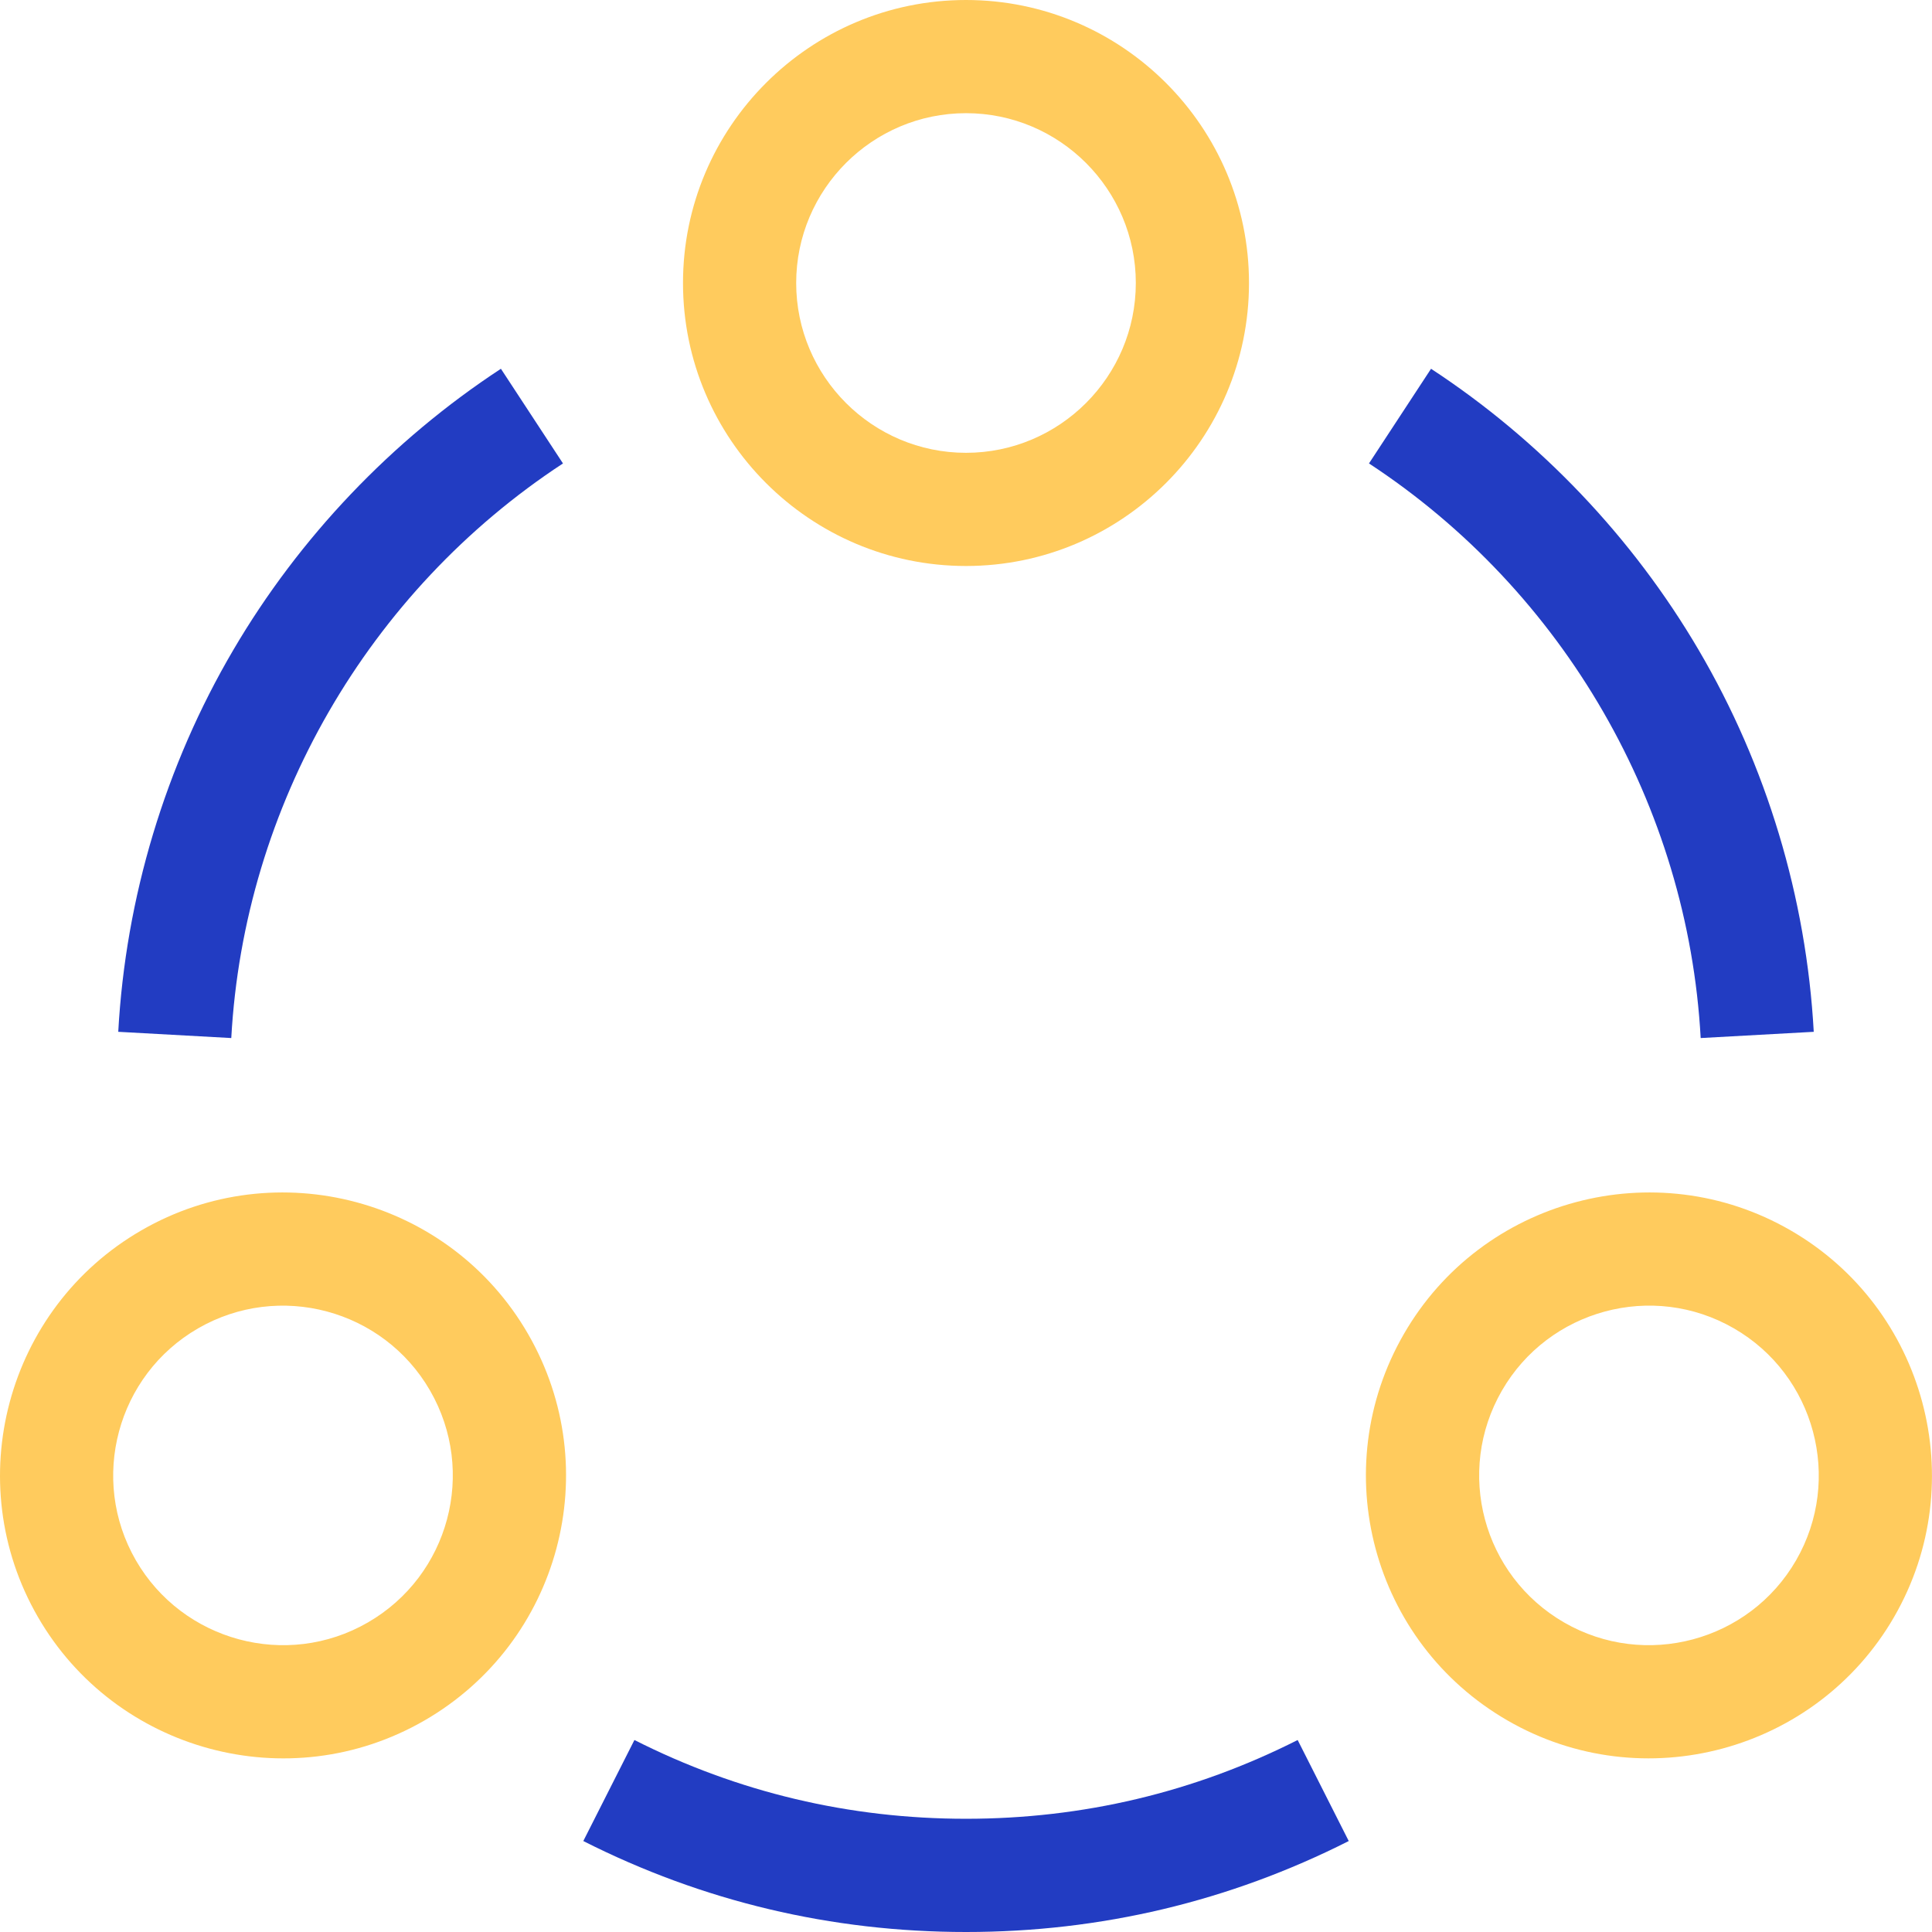 <svg width="48" height="48" viewBox="0 0 48 48" fill="none" xmlns="http://www.w3.org/2000/svg">
<path d="M24 14.062C20.123 14.062 16.969 10.908 16.969 7.031C16.969 3.154 20.123 0 24 0C27.877 0 31.031 3.154 31.031 7.031C31.031 10.908 27.877 14.062 24 14.062ZM24 2.812C21.674 2.812 19.781 4.705 19.781 7.031C19.781 9.357 21.674 11.25 24 11.25C26.326 11.25 28.219 9.357 28.219 7.031C28.219 4.705 26.326 2.812 24 2.812Z" fill="#FFCB5D"/>
<path d="M0.941 40.172C-0.998 36.814 0.157 32.505 3.514 30.567C6.872 28.628 11.181 29.783 13.119 33.141C15.062 36.506 13.911 40.802 10.546 42.745C7.167 44.696 2.867 43.508 0.941 40.172ZM4.921 33.003C2.906 34.166 2.213 36.751 3.376 38.766C4.534 40.77 7.116 41.478 9.139 40.31C11.159 39.144 11.849 36.566 10.684 34.547C9.52 32.532 6.935 31.84 4.921 33.003Z" fill="#FFCB5D"/>
<path d="M37.454 42.745C34.088 40.803 32.937 36.506 34.88 33.141C36.818 29.783 41.127 28.628 44.485 30.567C47.842 32.505 48.997 36.814 47.059 40.172C45.129 43.514 40.825 44.692 37.454 42.745ZM37.316 34.547C36.15 36.566 36.84 39.144 38.86 40.31C40.874 41.473 43.46 40.78 44.623 38.766C45.786 36.751 45.093 34.166 43.079 33.003C41.053 31.833 38.473 32.543 37.316 34.547Z" fill="#FFCB5D"/>
<path d="M5.746 25.79L2.938 25.635C3.121 22.302 4.109 19.021 5.796 16.149C7.435 13.355 9.735 10.939 12.445 9.162L13.987 11.514C9.144 14.69 6.063 20.027 5.746 25.79Z" fill="#223CC2"/>
<path d="M42.253 25.79C41.936 20.027 38.855 14.69 34.012 11.514L35.554 9.162C38.265 10.939 40.564 13.355 42.203 16.149C43.89 19.021 44.878 22.302 45.062 25.635L42.253 25.79Z" fill="#223CC2"/>
<path d="M24.001 48C20.656 48 17.457 47.24 14.492 45.74L15.762 43.23C18.329 44.529 21.101 45.187 24.001 45.187C26.9 45.187 29.672 44.529 32.24 43.23L33.509 45.74C30.544 47.24 27.345 48 24.001 48Z" fill="#223CC2"/>
</svg>
